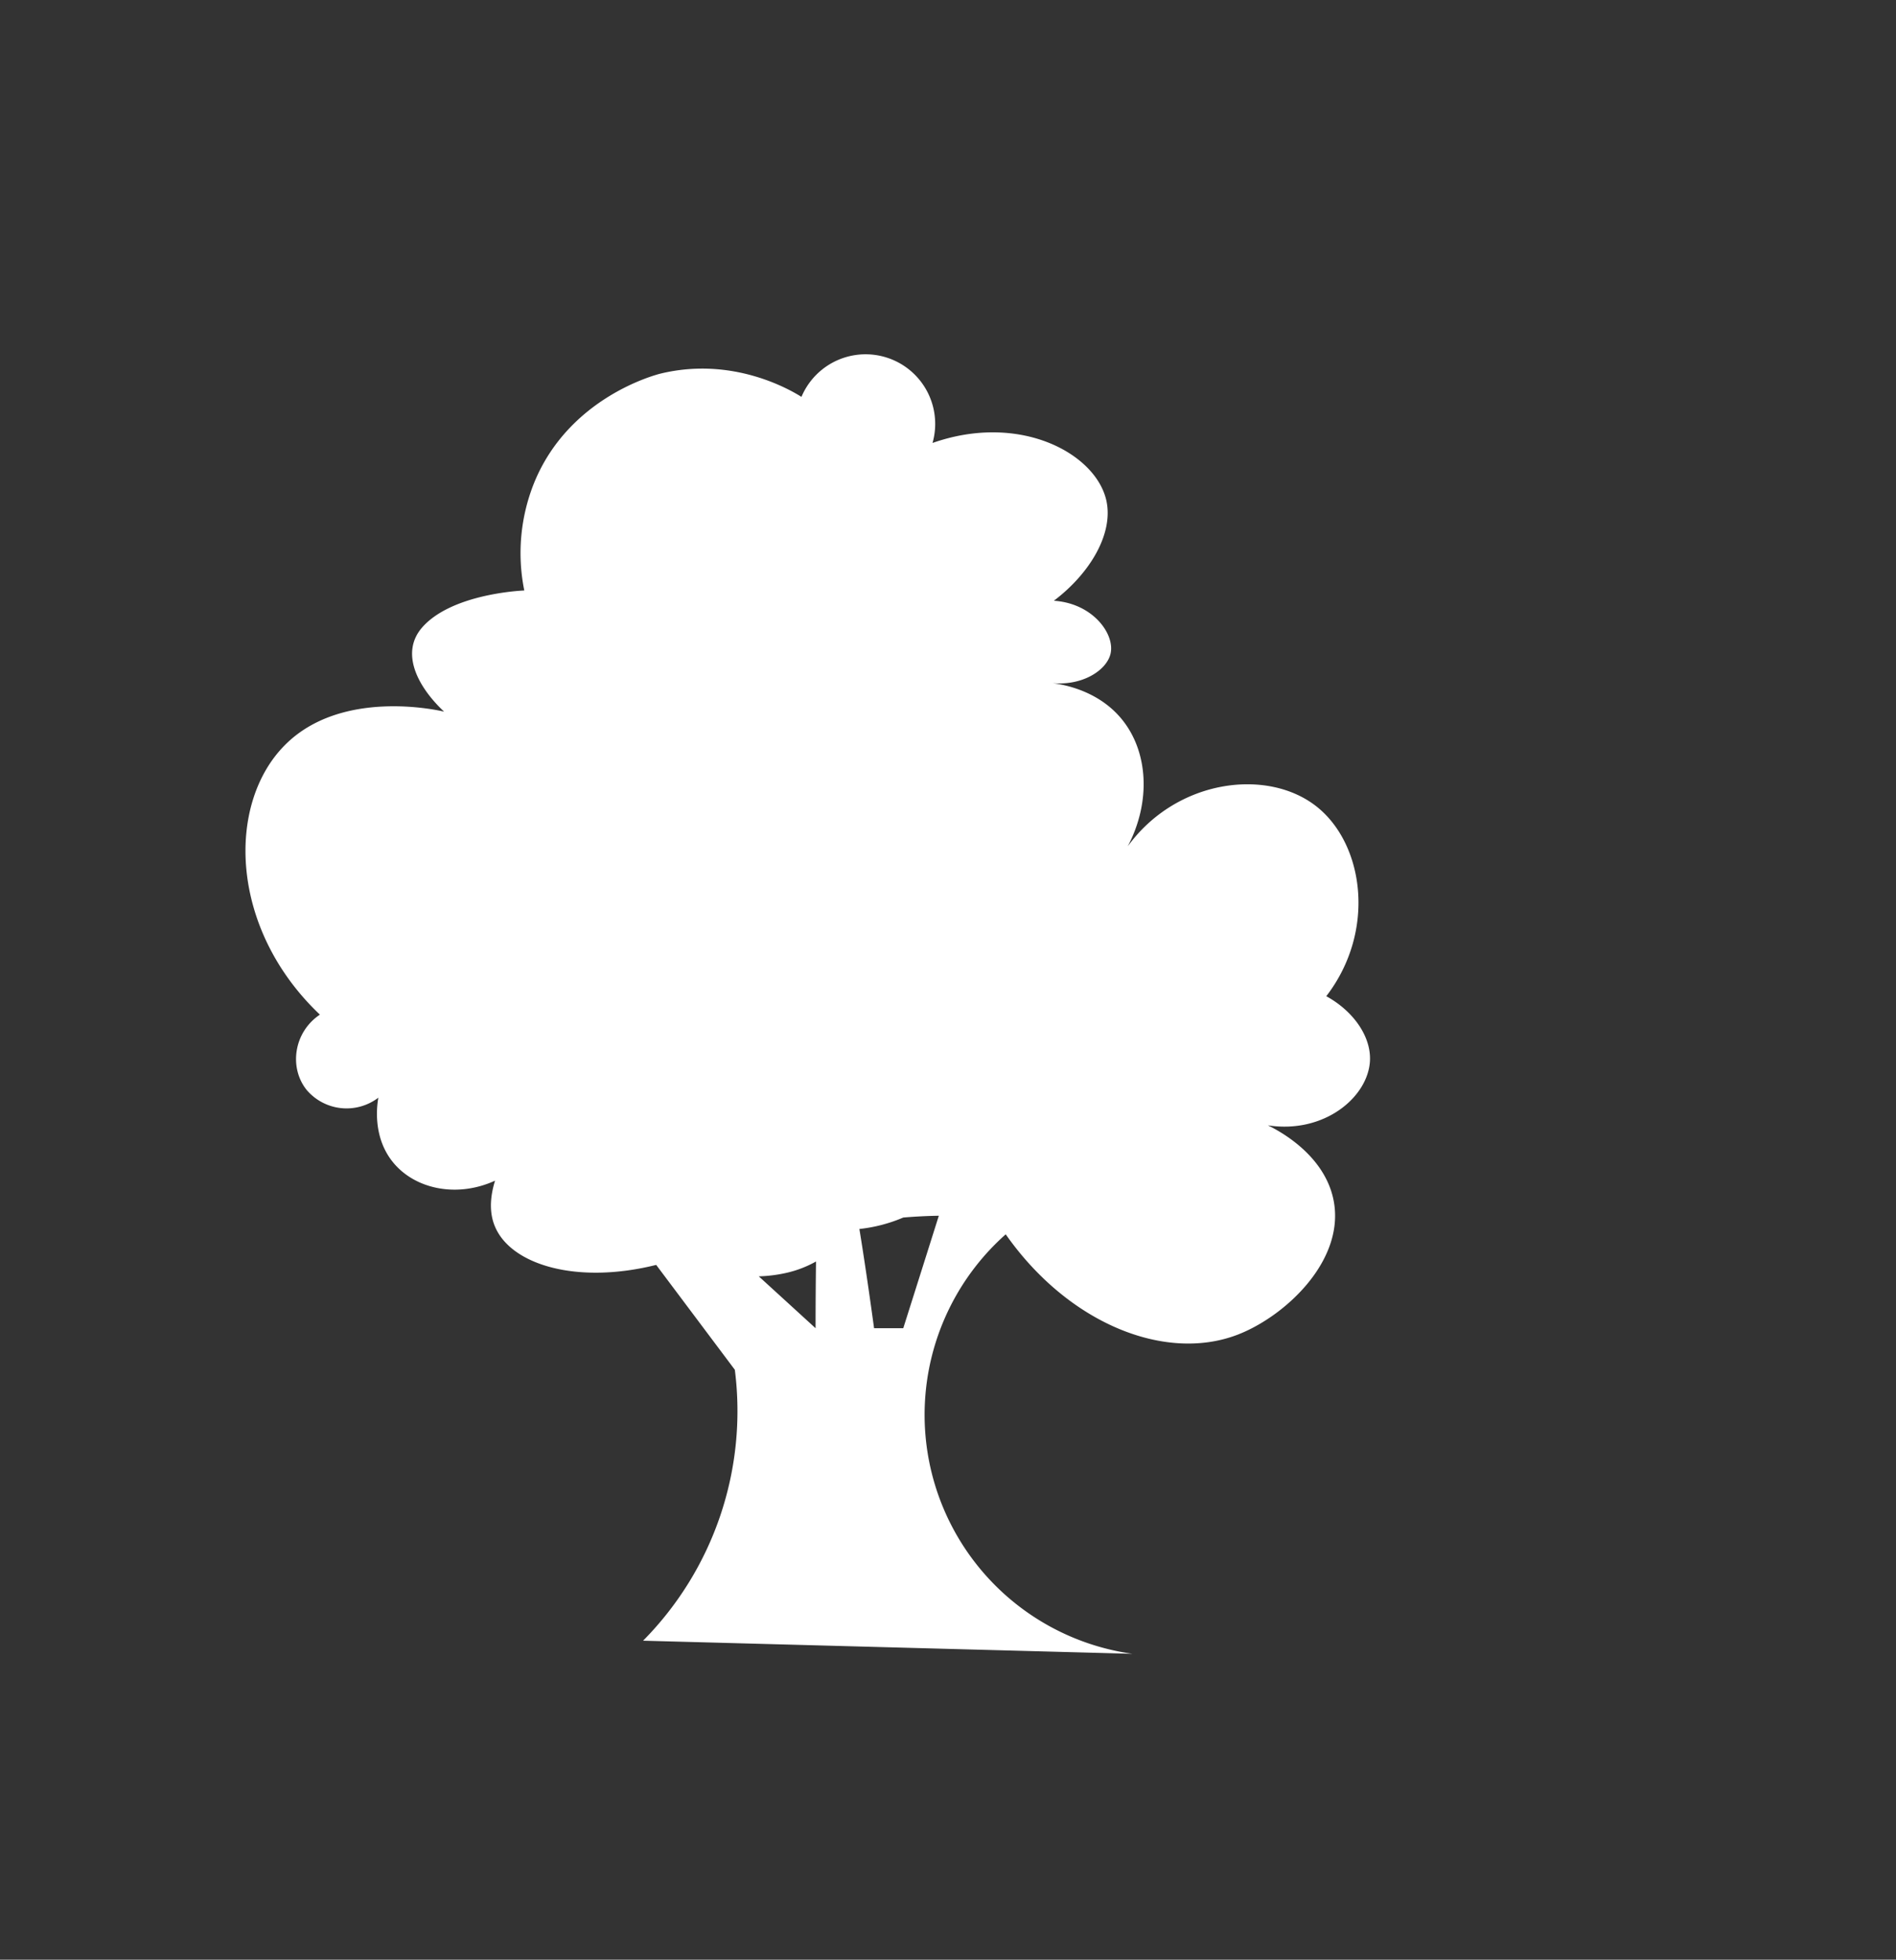 <svg xmlns="http://www.w3.org/2000/svg" viewBox="0 0 433.96 448.47"><rect x="0" y="0" width="433.96" height="448.47" fill="#333333" stroke="none"/><defs><style>.cls-1{fill:#fff;}</style></defs><title>Artboard 1 copy 10</title><g id="Layer_2" data-name="Layer 2"><path class="cls-1" d="M73.22,232.2c-6,4-7.14,12.16-3,17.27a12,12,0,0,0,16.38,1.73c-.23,1.27-1.51,8.8,3.34,14.77,5.06,6.22,14.71,8.19,23.37,4.22-1.69,5.4-.75,8.81,0,10.55C117,289.45,132,294,150.19,289.47l9,12,9,12a74.7,74.7,0,0,1-21,62l112,3a55.23,55.23,0,0,1-29-96c14.34,20.45,36.46,29.3,53,23,11-4.2,24.9-17.16,22-31-2.18-10.39-12.66-15.8-15-16.94,12.88,2,22.95-6.45,23.37-14.77.27-5.65-3.88-11.43-10-14.78,11.54-15,8.59-35-2.35-43.51-11.27-8.77-31.93-6.14-43.09,9.21,5.32-10.09,4.74-21.54-1.29-29-5.66-7-14.24-8.19-16.69-8.44,7.29,1,13.24-2.78,14.07-6.76.93-4.48-4.15-11.43-13-12,8.41-6.36,13.71-15.51,12-23-2.46-10.74-19.78-20.13-39.77-13.11a15.93,15.93,0,0,0-30-10.55c-2.57-1.6-15.64-9.31-32.18-5.34-1.12.27-21,5.39-29,25A43.09,43.09,0,0,0,120,135.13c-1.37.06-16.73.91-23.36,8.44-5,5.71-1.27,13.38,5,19.29-1.7-.41-23.57-5.25-36.39,7.61C51.81,183.89,52.4,212.45,73.22,232.2Zm133.52,46.43c2.16-.18,4.92-.36,8.14-.41q-4.06,12.87-8.14,25.74h-6.68c-1.22-8.92-2.34-16.44-3.36-22.71A35.13,35.13,0,0,0,206.74,278.63ZM180,291.29a25.18,25.18,0,0,0,6.77-2.6c-.06,4.56-.1,9.63-.1,15.27q-6.5-5.94-13-11.87A33,33,0,0,0,180,291.29Z"/></g></svg>